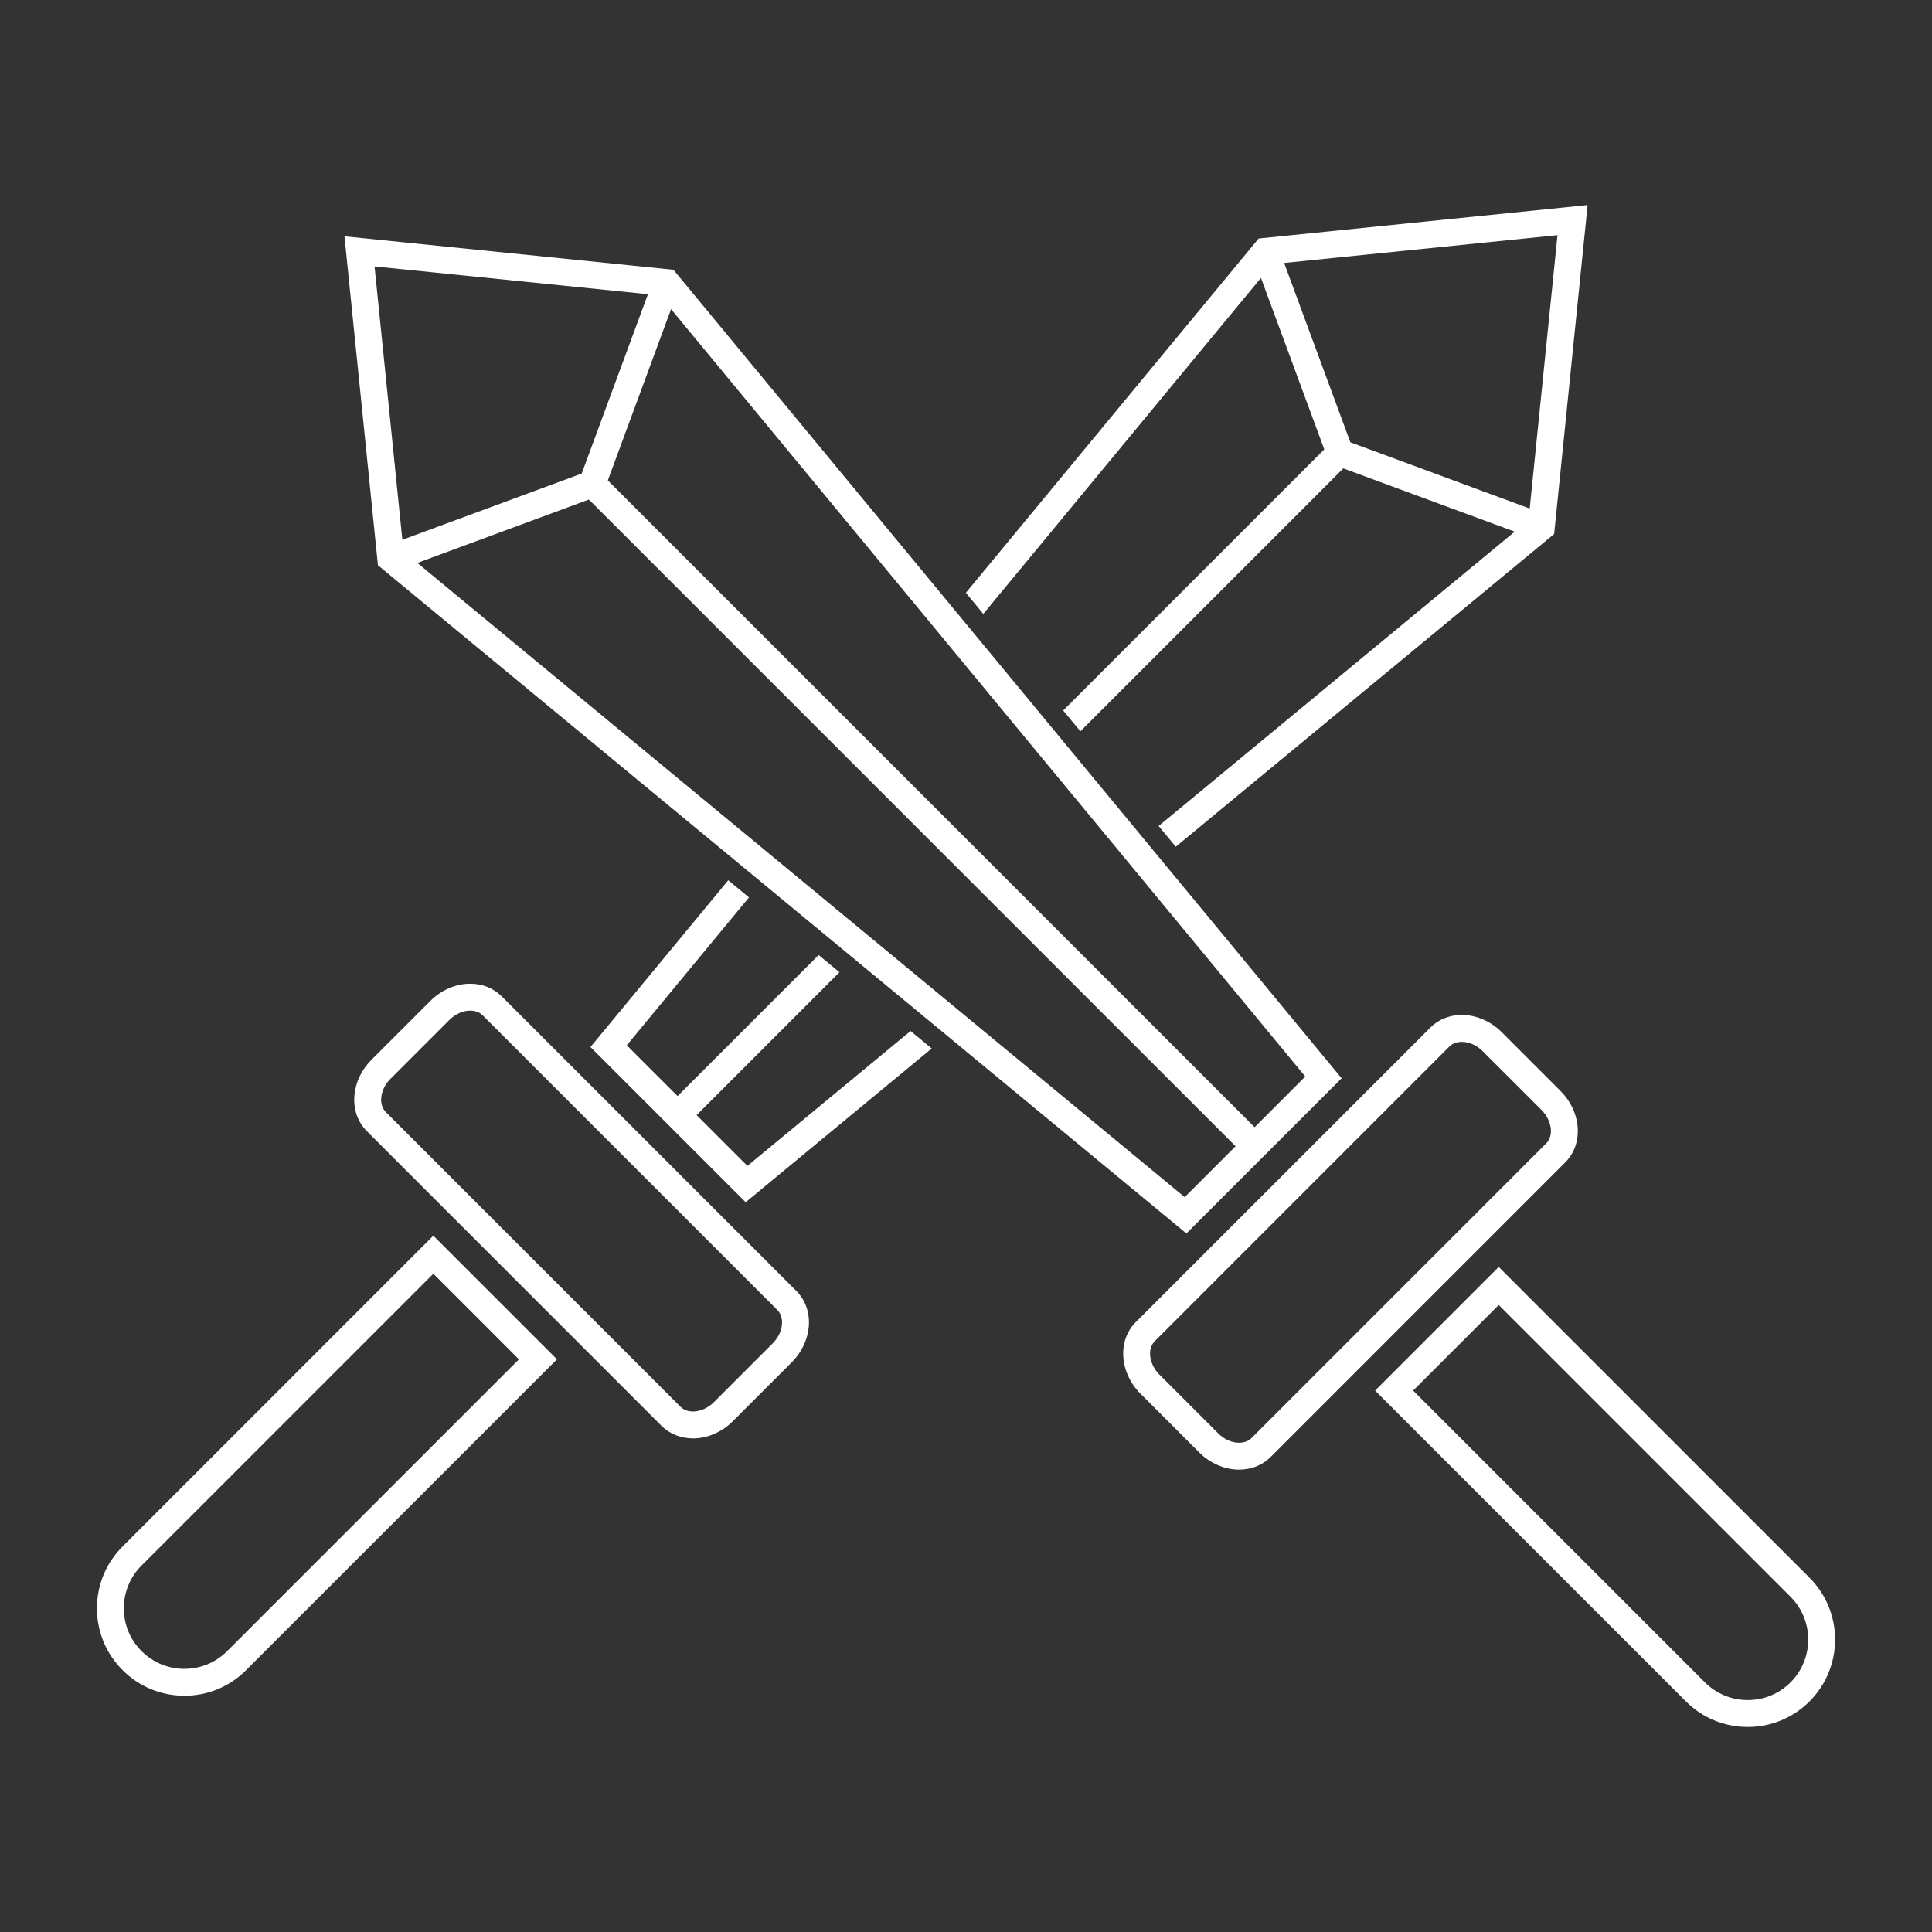 <svg height='100px' width='100px'  fill="#FFFFFF" xmlns="http://www.w3.org/2000/svg" xmlns:xlink="http://www.w3.org/1999/xlink" version="1.1" x="0px" y="0px" viewBox="0 0 100 100" enable-background="new 0 0 100 100" xml:space="preserve"><rect x="0" y="0" width="100" height="100" fill="#333333" stroke="none"/><g><path d="M35.868,74.451c-0.63,0-1.208-0.232-1.63-0.652l-15.249-15.25c-0.479-0.477-0.707-1.139-0.643-1.859   c0.06-0.676,0.373-1.328,0.883-1.838l3.043-3.041c0.567-0.568,1.321-0.894,2.068-0.894c0.629,0,1.207,0.231,1.629,0.653   l15.248,15.248c0.479,0.479,0.707,1.139,0.644,1.861c-0.06,0.674-0.374,1.326-0.884,1.836l-3.042,3.043   C37.368,74.127,36.614,74.451,35.868,74.451z M24.341,52.309c-0.381,0-0.775,0.178-1.084,0.486l-3.042,3.041   c-0.28,0.279-0.45,0.627-0.481,0.977c-0.027,0.303,0.059,0.57,0.241,0.752l15.248,15.25c0.202,0.203,0.462,0.244,0.646,0.244   c0.379,0,0.774-0.176,1.084-0.484l3.041-3.043c0.279-0.279,0.45-0.625,0.48-0.977c0.027-0.303-0.058-0.57-0.24-0.752L24.985,52.555   C24.782,52.352,24.522,52.309,24.341,52.309z"></path></g><g><path d="M9.542,87.771c-1.209,0-2.345-0.471-3.199-1.326s-1.325-1.99-1.325-3.199s0.471-2.346,1.325-3.199L22.43,63.959l6.399,6.4   L12.741,86.445C11.888,87.301,10.751,87.771,9.542,87.771z M22.43,65.928L7.327,81.031c-0.592,0.59-0.918,1.377-0.918,2.215   s0.326,1.625,0.918,2.215c0.592,0.592,1.379,0.918,2.215,0.918c0.837,0,1.625-0.326,2.216-0.918L26.86,70.359L22.43,65.928z"></path></g><g><path d="M61.408,63.844L19.562,29.257l-1.732-17.026l17.026,1.732l0.183,0.22l34.404,41.627L61.408,63.844z M20.888,28.547   l40.431,33.416l6.242-6.242L34.146,15.29l-14.759-1.5L20.888,28.547z"></path></g><g><path d="M64.136,76.068L64.136,76.068c-0.746,0-1.5-0.326-2.068-0.893l-3.042-3.043c-1.086-1.084-1.193-2.744-0.24-3.697   l15.249-15.248c0.42-0.422,0.998-0.654,1.628-0.654c0.748,0,1.502,0.326,2.069,0.895l3.041,3.041   c0.51,0.51,0.824,1.162,0.884,1.836c0.064,0.723-0.164,1.383-0.644,1.863L65.766,75.416C65.344,75.838,64.766,76.068,64.136,76.068   z M75.662,53.926c-0.181,0-0.44,0.043-0.645,0.244L59.77,69.42c-0.403,0.404-0.293,1.193,0.241,1.729l3.042,3.041   c0.308,0.309,0.703,0.486,1.083,0.486l0,0c0.183,0,0.443-0.043,0.646-0.246l15.247-15.248c0.183-0.182,0.269-0.449,0.242-0.752   c-0.032-0.346-0.207-0.701-0.481-0.977l-3.043-3.041C76.437,54.102,76.042,53.926,75.662,53.926z"></path></g><g><path d="M90.461,89.387c-1.209,0-2.346-0.471-3.2-1.324L71.175,71.977l6.399-6.4l16.087,16.086c1.764,1.764,1.764,4.635,0,6.4   C92.807,88.916,91.67,89.387,90.461,89.387z M73.143,71.977l15.103,15.102c0.593,0.592,1.379,0.916,2.216,0.916   s1.624-0.324,2.216-0.916c1.221-1.221,1.221-3.209,0-4.432L77.574,67.545L73.143,71.977z"></path></g><g><polygon points="20.466,29.556 19.983,28.25 30.109,24.511 33.848,14.385 35.153,14.867 31.192,25.594  "></polygon></g><g><rect x="23.551" y="41.496" transform="matrix(0.707 0.707 -0.707 0.707 43.834 -21.436)" width="48.48" height="1.393"></rect></g><g><g><polygon points="47.132,53.365 38.685,60.346 36.056,57.717 43.45,50.322 42.373,49.431 35.071,56.732 32.442,54.104     38.767,46.45 37.694,45.563 30.562,54.193 38.596,62.227 48.226,54.268   "></polygon></g><g><path d="M65.147,12.346L49.994,30.682l0.902,1.093l14.371-17.39l3.277,8.874L55.029,36.775l0.891,1.077l13.609-13.609l8.873,3.275    L59.971,42.754l0.887,1.072l19.364-16.005l0.22-0.181l1.733-17.027L65.147,12.346z M79.177,26.321l-9.282-3.427l-3.428-9.283    l14.149-1.439L79.177,26.321z"></path></g></g></svg>